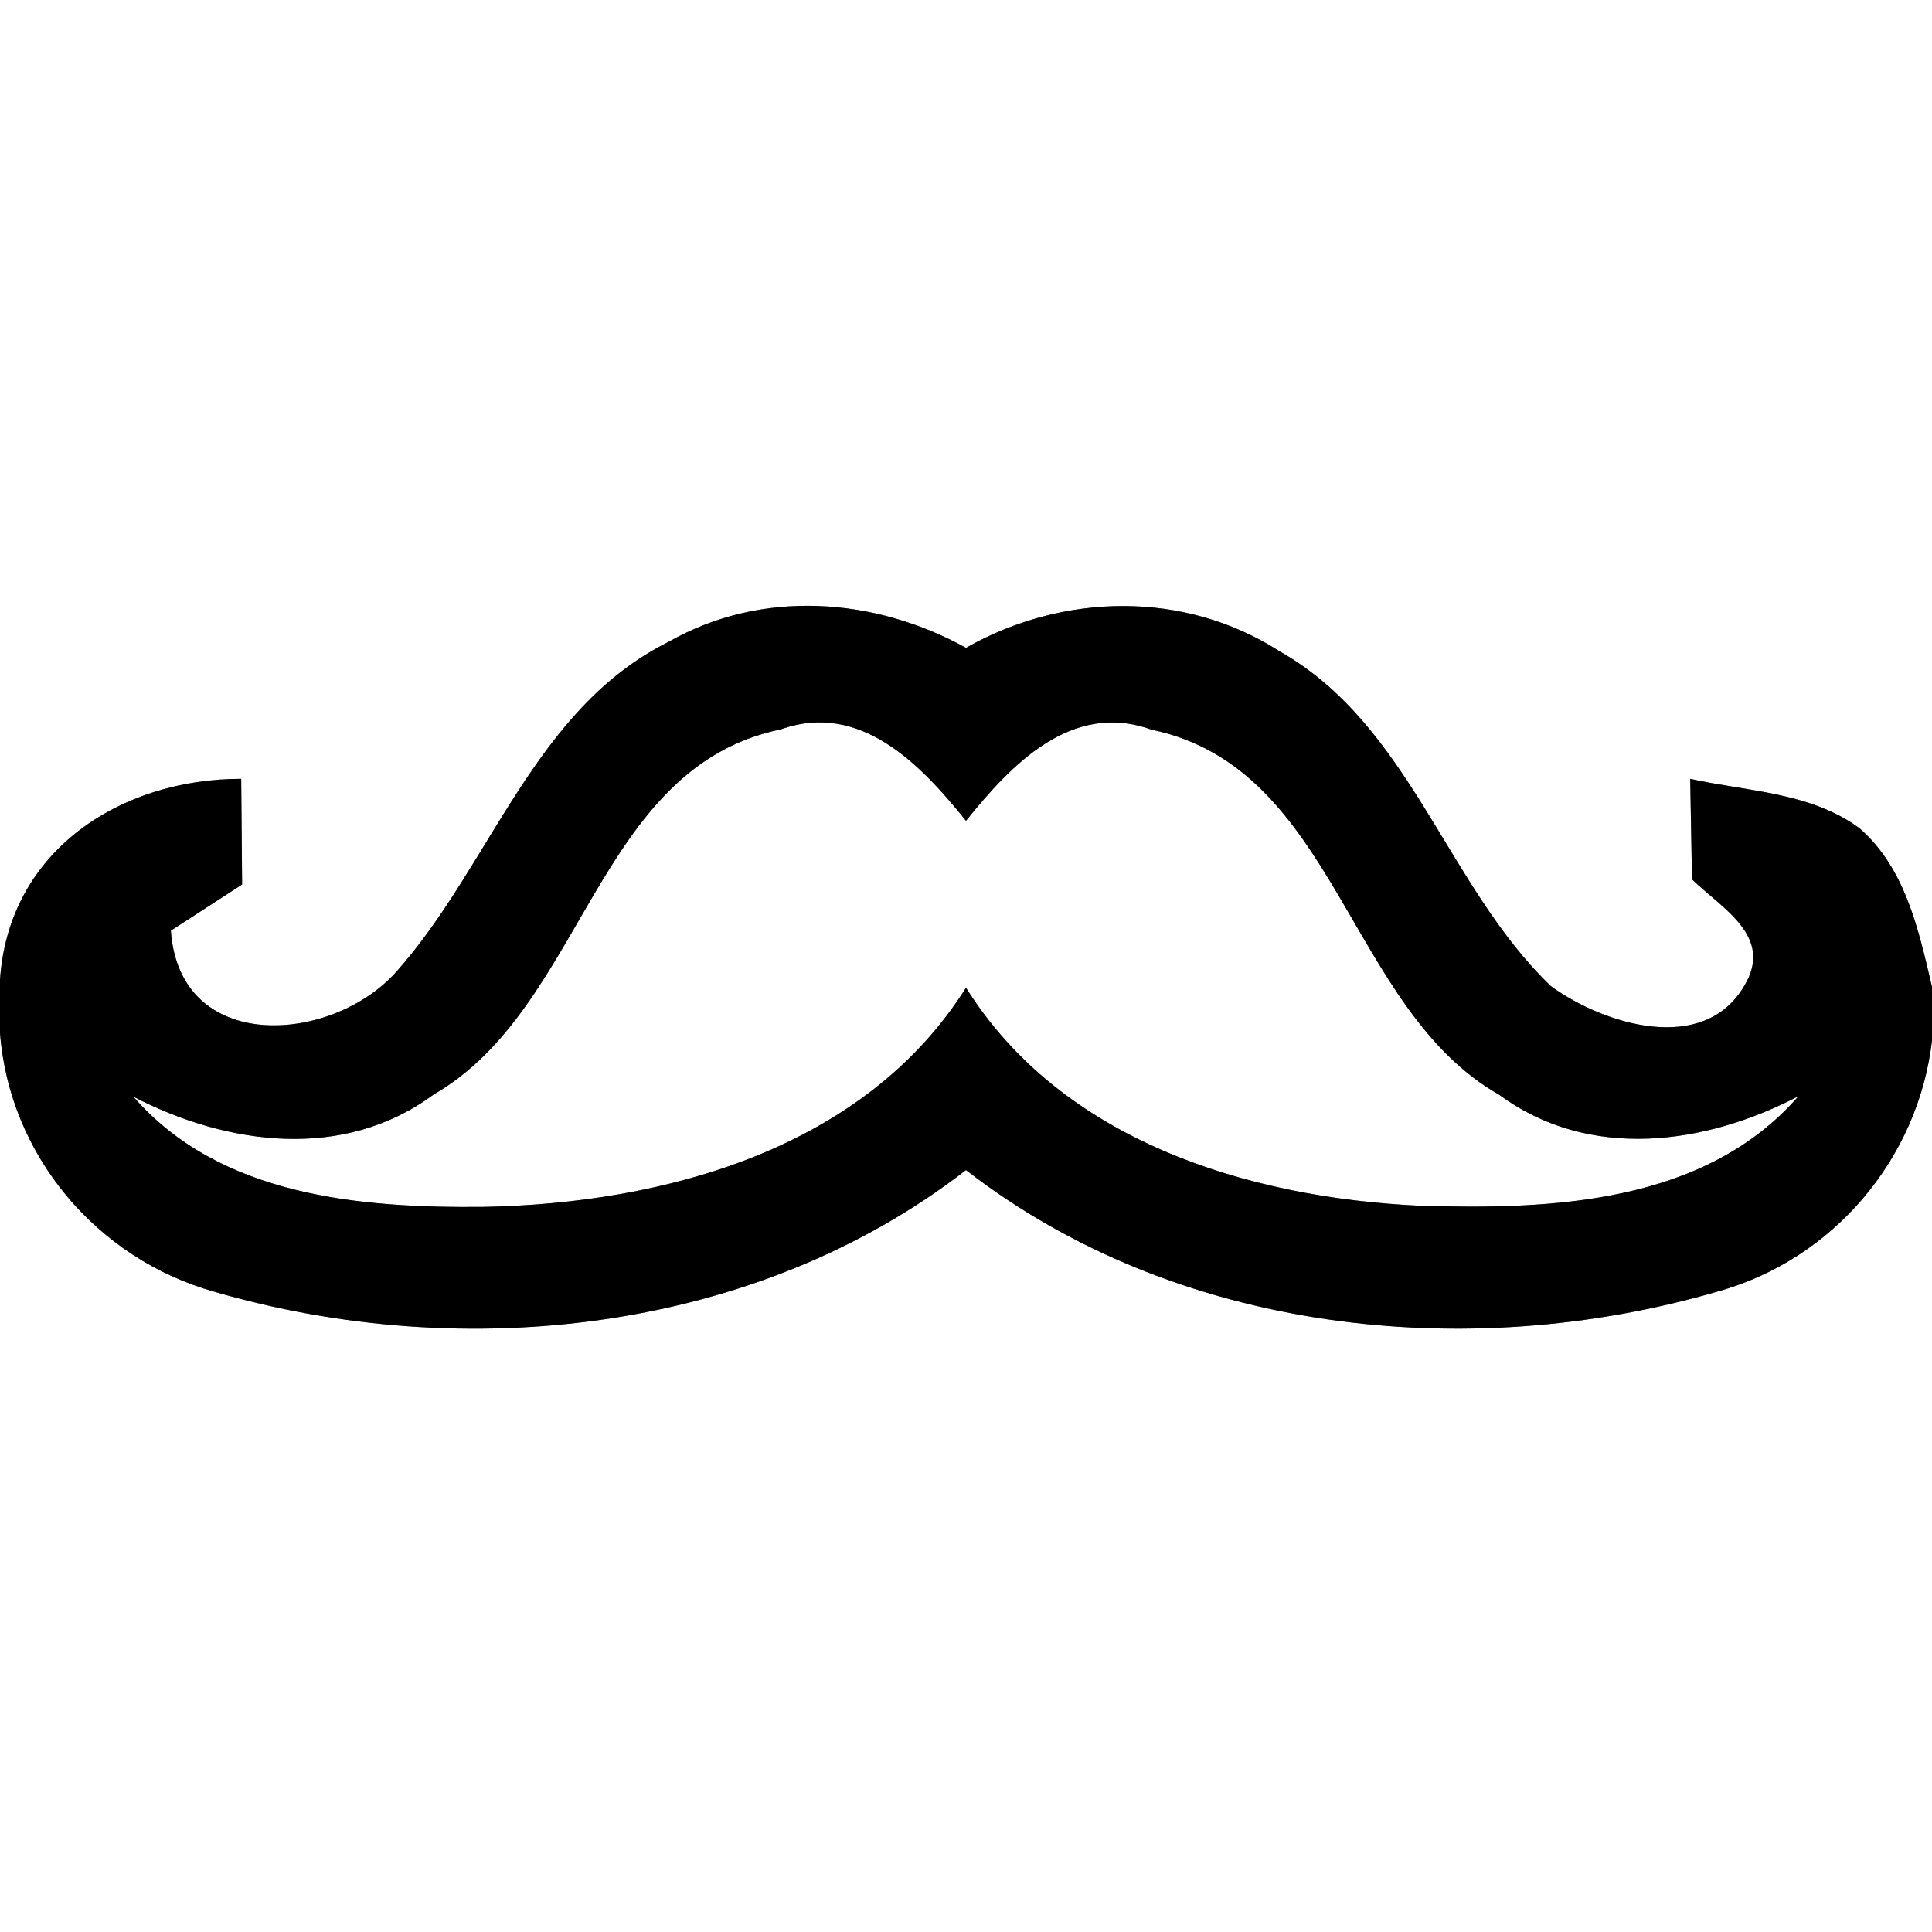 <?xml version="1.0" encoding="UTF-8" ?>
<!DOCTYPE svg PUBLIC "-//W3C//DTD SVG 1.1//EN" "http://www.w3.org/Graphics/SVG/1.1/DTD/svg11.dtd">
<svg width="64pt" height="64pt" viewBox="0 0 64 64" version="1.1" xmlns="http://www.w3.org/2000/svg">
<rect x="0" y="0" width="64" height="64" fill="#808080" stroke="none"/>
<g id="#ffffffff">
<path fill="#ffffff" opacity="1.00" d=" M 0.00 0.00 L 64.00 0.00 L 64.00 32.69 C 63.56 30.82 63.12 28.75 61.59 27.43 C 59.97 26.24 57.88 26.22 55.99 25.80 C 56.00 26.63 56.04 28.29 56.05 29.13 C 57.06 30.11 58.77 31.02 57.78 32.66 C 56.43 34.96 53.13 33.94 51.38 32.67 C 47.91 29.35 46.73 24.03 42.38 21.57 C 39.23 19.55 35.21 19.64 32.00 21.46 C 28.96 19.78 25.23 19.51 22.15 21.26 C 17.68 23.49 16.27 28.66 13.13 32.19 C 10.99 34.59 5.95 34.94 5.66 30.83 C 6.45 30.32 7.23 29.81 8.02 29.30 C 8.01 28.43 8.00 26.67 7.99 25.80 C 3.98 25.80 0.28 28.19 0.00 32.46 L 0.00 0.00 Z" />
<path fill="#ffffff" opacity="1.00" d=" M 14.36 36.26 C 19.38 33.37 19.73 25.42 25.87 24.16 C 28.51 23.22 30.52 25.35 32.00 27.19 C 33.48 25.35 35.49 23.21 38.14 24.17 C 44.28 25.44 44.62 33.40 49.67 36.27 C 52.64 38.46 56.49 37.93 59.58 36.31 C 56.47 39.88 51.38 40.08 47.00 39.94 C 41.33 39.67 35.18 37.79 32.00 32.72 C 28.62 38.08 21.99 39.87 16.01 39.98 C 11.93 40.02 7.29 39.63 4.42 36.33 C 7.53 37.94 11.39 38.46 14.36 36.26 Z" />
<path fill="#ffffff" opacity="1.00" d=" M 0.00 34.22 C 0.31 38.27 3.21 41.70 7.10 42.79 C 15.40 45.20 25.04 44.15 32.00 38.76 C 38.96 44.16 48.61 45.20 56.91 42.78 C 60.72 41.72 63.54 38.40 64.00 34.47 L 64.00 64.00 L 0.00 64.00 L 0.00 34.22 Z" />
</g>
<g id="#000000ff">
<path fill="#000000" opacity="1.00" d=" M 22.15 21.26 C 25.23 19.51 28.96 19.78 32.00 21.46 C 35.21 19.64 39.23 19.55 42.38 21.57 C 46.73 24.03 47.91 29.35 51.38 32.67 C 53.13 33.94 56.43 34.96 57.78 32.66 C 58.77 31.02 57.06 30.11 56.05 29.13 C 56.04 28.29 56.00 26.63 55.99 25.80 C 57.88 26.22 59.97 26.24 61.59 27.43 C 63.12 28.75 63.56 30.82 64.00 32.69 L 64.00 34.47 C 63.54 38.40 60.72 41.72 56.91 42.78 C 48.61 45.20 38.96 44.16 32.00 38.76 C 25.04 44.15 15.40 45.20 7.10 42.79 C 3.21 41.70 0.31 38.27 0.00 34.22 L 0.00 32.46 C 0.28 28.19 3.98 25.80 7.99 25.80 C 8.00 26.67 8.01 28.43 8.02 29.30 C 7.23 29.81 6.45 30.32 5.66 30.83 C 5.95 34.94 10.99 34.59 13.13 32.19 C 16.27 28.66 17.68 23.49 22.15 21.26 M 14.36 36.26 C 11.39 38.46 7.53 37.94 4.42 36.33 C 7.29 39.63 11.93 40.02 16.01 39.98 C 21.99 39.87 28.62 38.08 32.00 32.72 C 35.18 37.79 41.33 39.67 47.00 39.94 C 51.38 40.08 56.47 39.88 59.58 36.31 C 56.49 37.93 52.64 38.46 49.67 36.27 C 44.62 33.40 44.28 25.44 38.14 24.17 C 35.49 23.21 33.48 25.35 32.00 27.19 C 30.52 25.35 28.51 23.22 25.87 24.16 C 19.73 25.42 19.38 33.37 14.36 36.26 Z" />
</g>
</svg>
